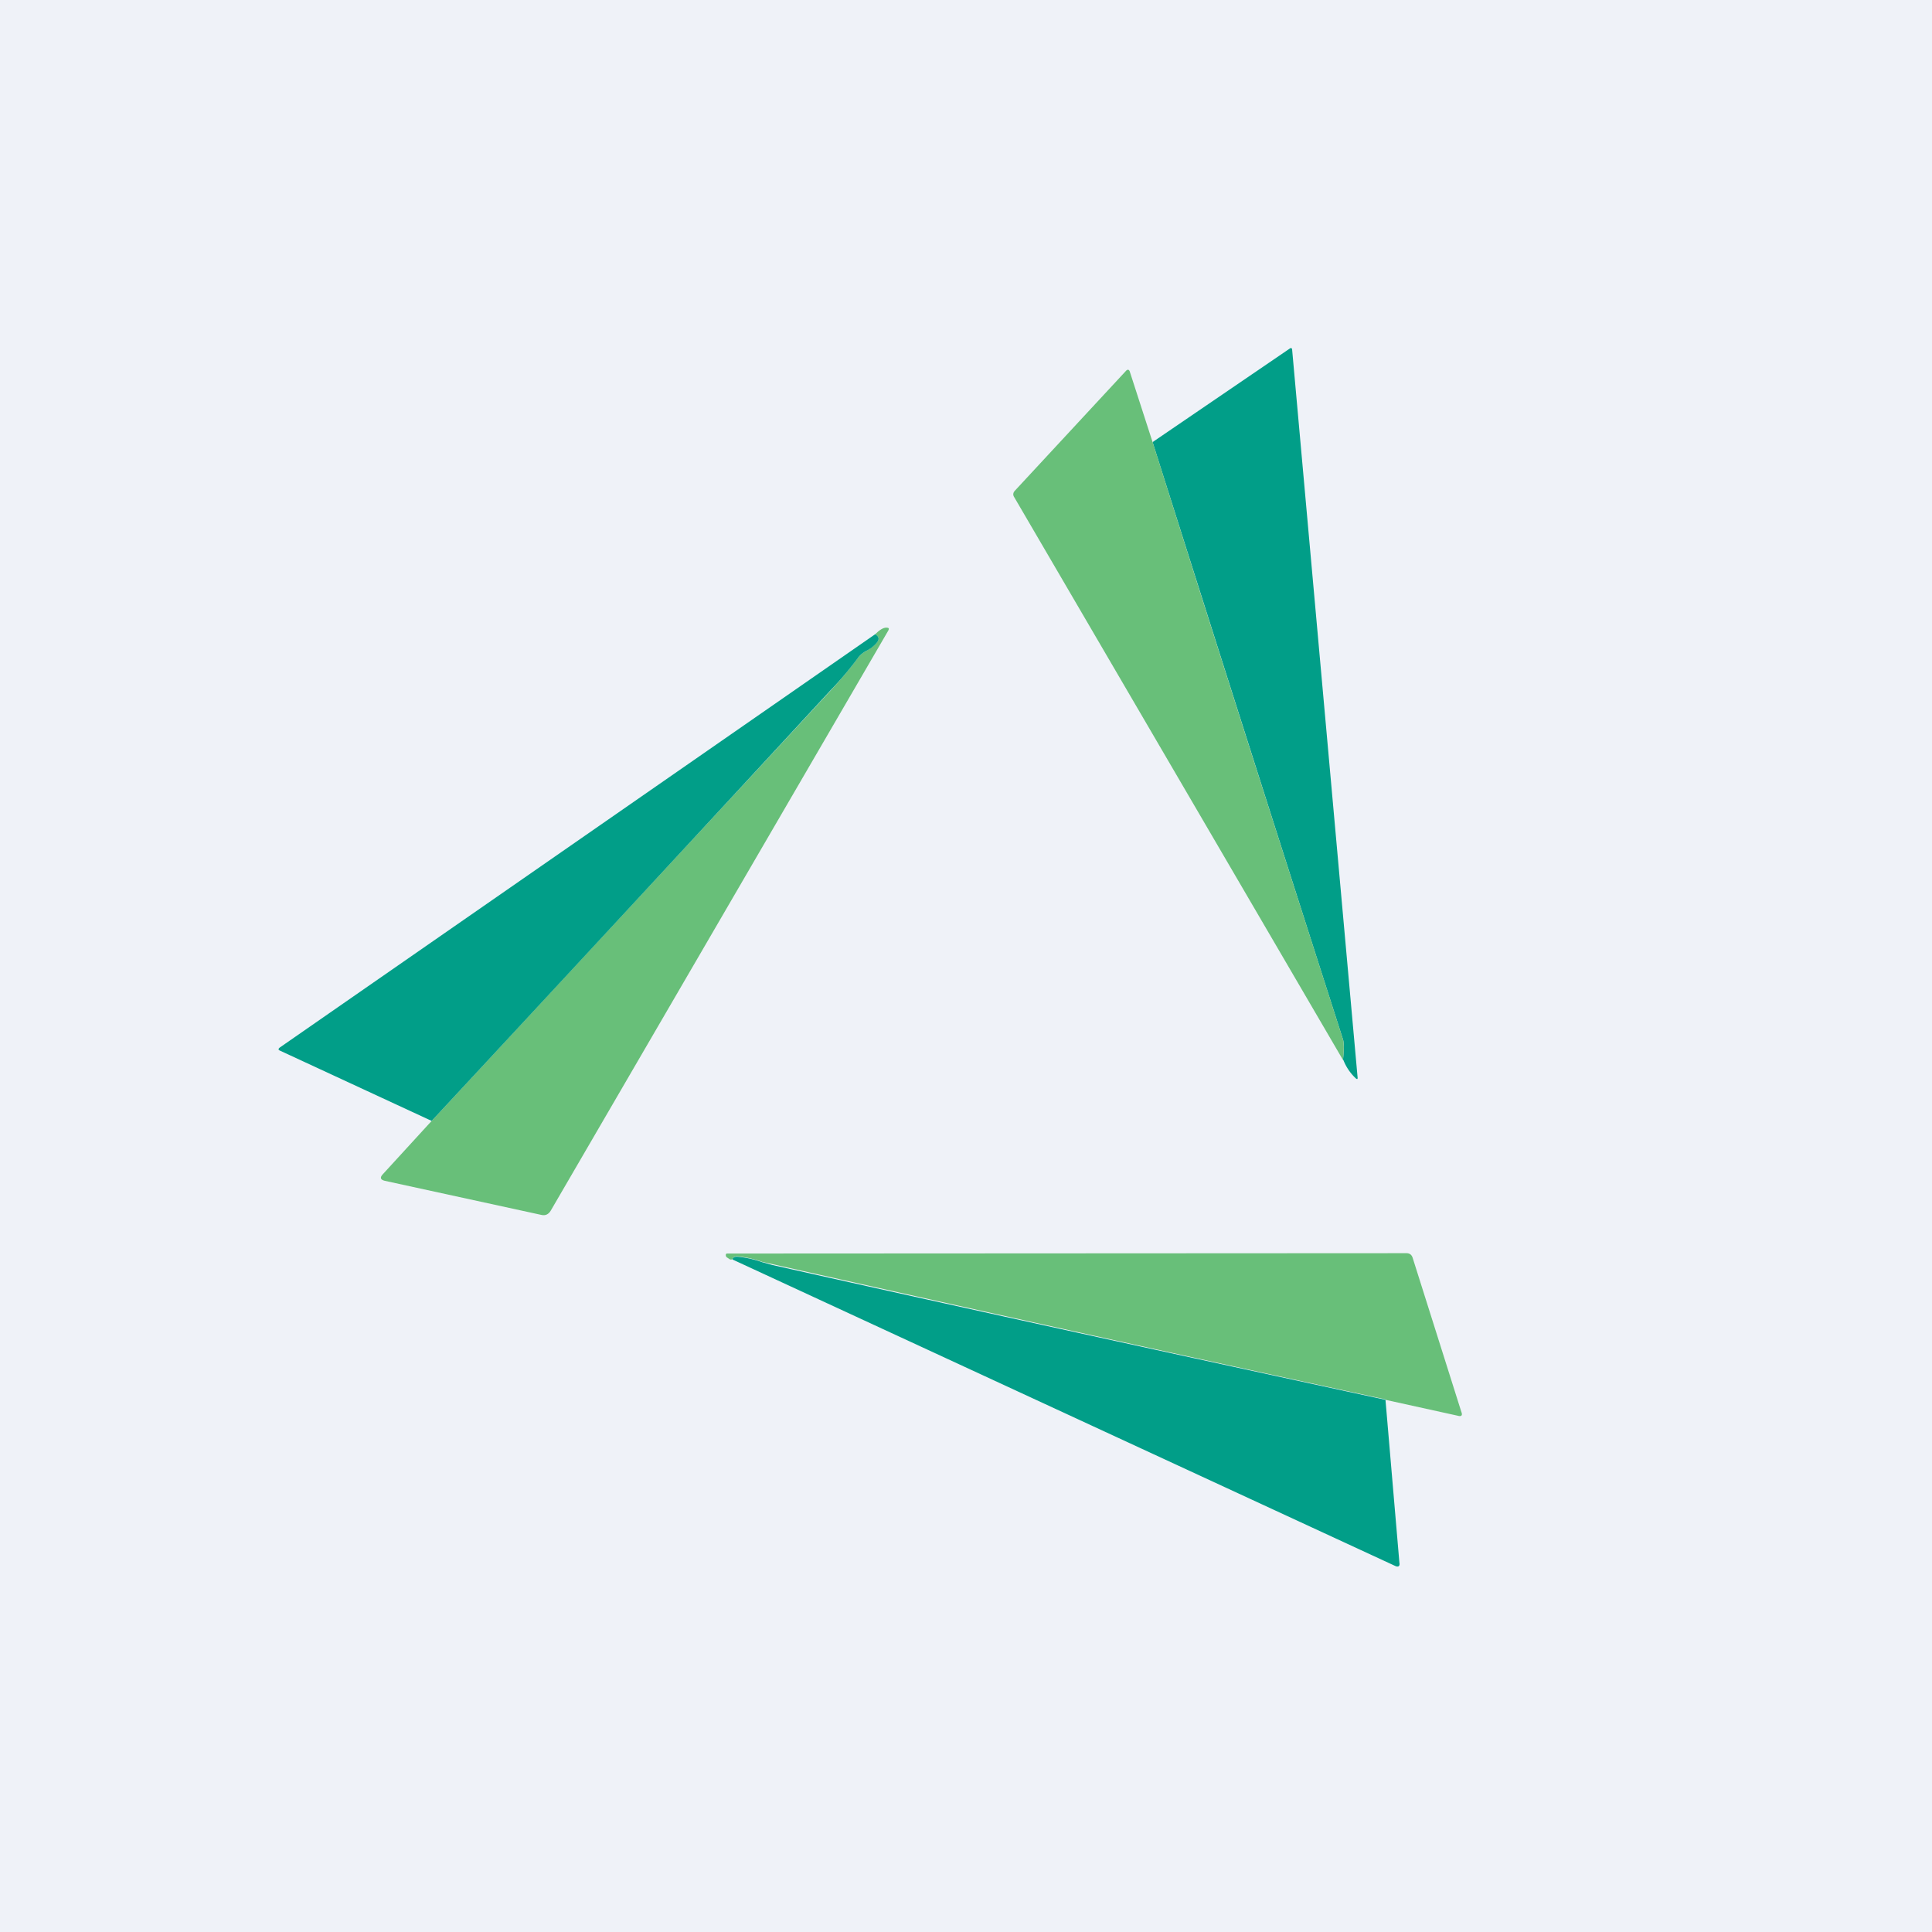<?xml version="1.0" encoding="UTF-8"?>
<!-- generated by Finnhub -->
<svg viewBox="0 0 55.5 55.5" xmlns="http://www.w3.org/2000/svg">
<path d="M0 0h55.5v55.5H0z" fill="rgb(239, 242, 248)"/>
<path d="M38.58 30.45c.03-.3.03-.5 0-.59-1.84-5.73-3.66-11.45-5.47-17.16l3.93-2.68c.05-.04.08-.02.08.04L39 30.96c0 .04-.01.05-.05.02a1.44 1.44 0 0 1-.36-.53Z" fill="rgb(1, 158, 136)"/>
<path d="M33.11 12.7c1.8 5.71 3.63 11.43 5.47 17.16.03.1.03.3 0 .59l-9.44-16.16c-.05-.07-.04-.14.02-.2l3.18-3.43c.05-.06.1-.05.12.03l.65 2.01ZM12.4 32.2l11.45-12.35c.28-.3.55-.62.79-.94.07-.1.16-.17.26-.22.11-.06.2-.13.29-.23.08-.1.06-.18-.05-.24.12-.12.23-.19.32-.19.07 0 .09.02.06.08l-.32.55-9.38 16.12c-.06.1-.15.15-.27.12l-4.5-.98c-.12-.03-.14-.09-.06-.18l1.41-1.54Z" fill="rgb(104, 191, 121)"/>
<path d="M25.14 18.22c.11.06.13.14.05.24a.92.92 0 0 1-.29.23c-.1.05-.2.13-.26.22-.24.32-.5.63-.8.94A5729.5 5729.5 0 0 1 12.4 32.2l-4.36-2.02c-.05-.02-.05-.05 0-.09l17.1-11.87Z" fill="rgb(1, 158, 136)"/>
<path d="M39.8 40.2a2453.05 2453.05 0 0 1-17.9-3.95 3 3 0 0 0-.72-.16c-.08 0-.13.03-.14.08-.03.02-.06.02-.1-.01a1.02 1.02 0 0 0-.06-.04.08.08 0 0 1-.03-.06c0-.04.01-.05.05-.05L40.4 36c.09 0 .15.04.18.13l1.4 4.43c.04.1 0 .14-.1.11l-2.09-.46Z" fill="rgb(104, 191, 121)"/>
<path d="m39.8 40.21.4 4.68c.02.1-.03.14-.13.09l-19.03-8.8c.01-.06.06-.08.14-.08a3 3 0 0 1 .72.16l.29.08c5.88 1.32 11.74 2.6 17.6 3.87Z" fill="rgb(1, 158, 136)"/>
</svg>

